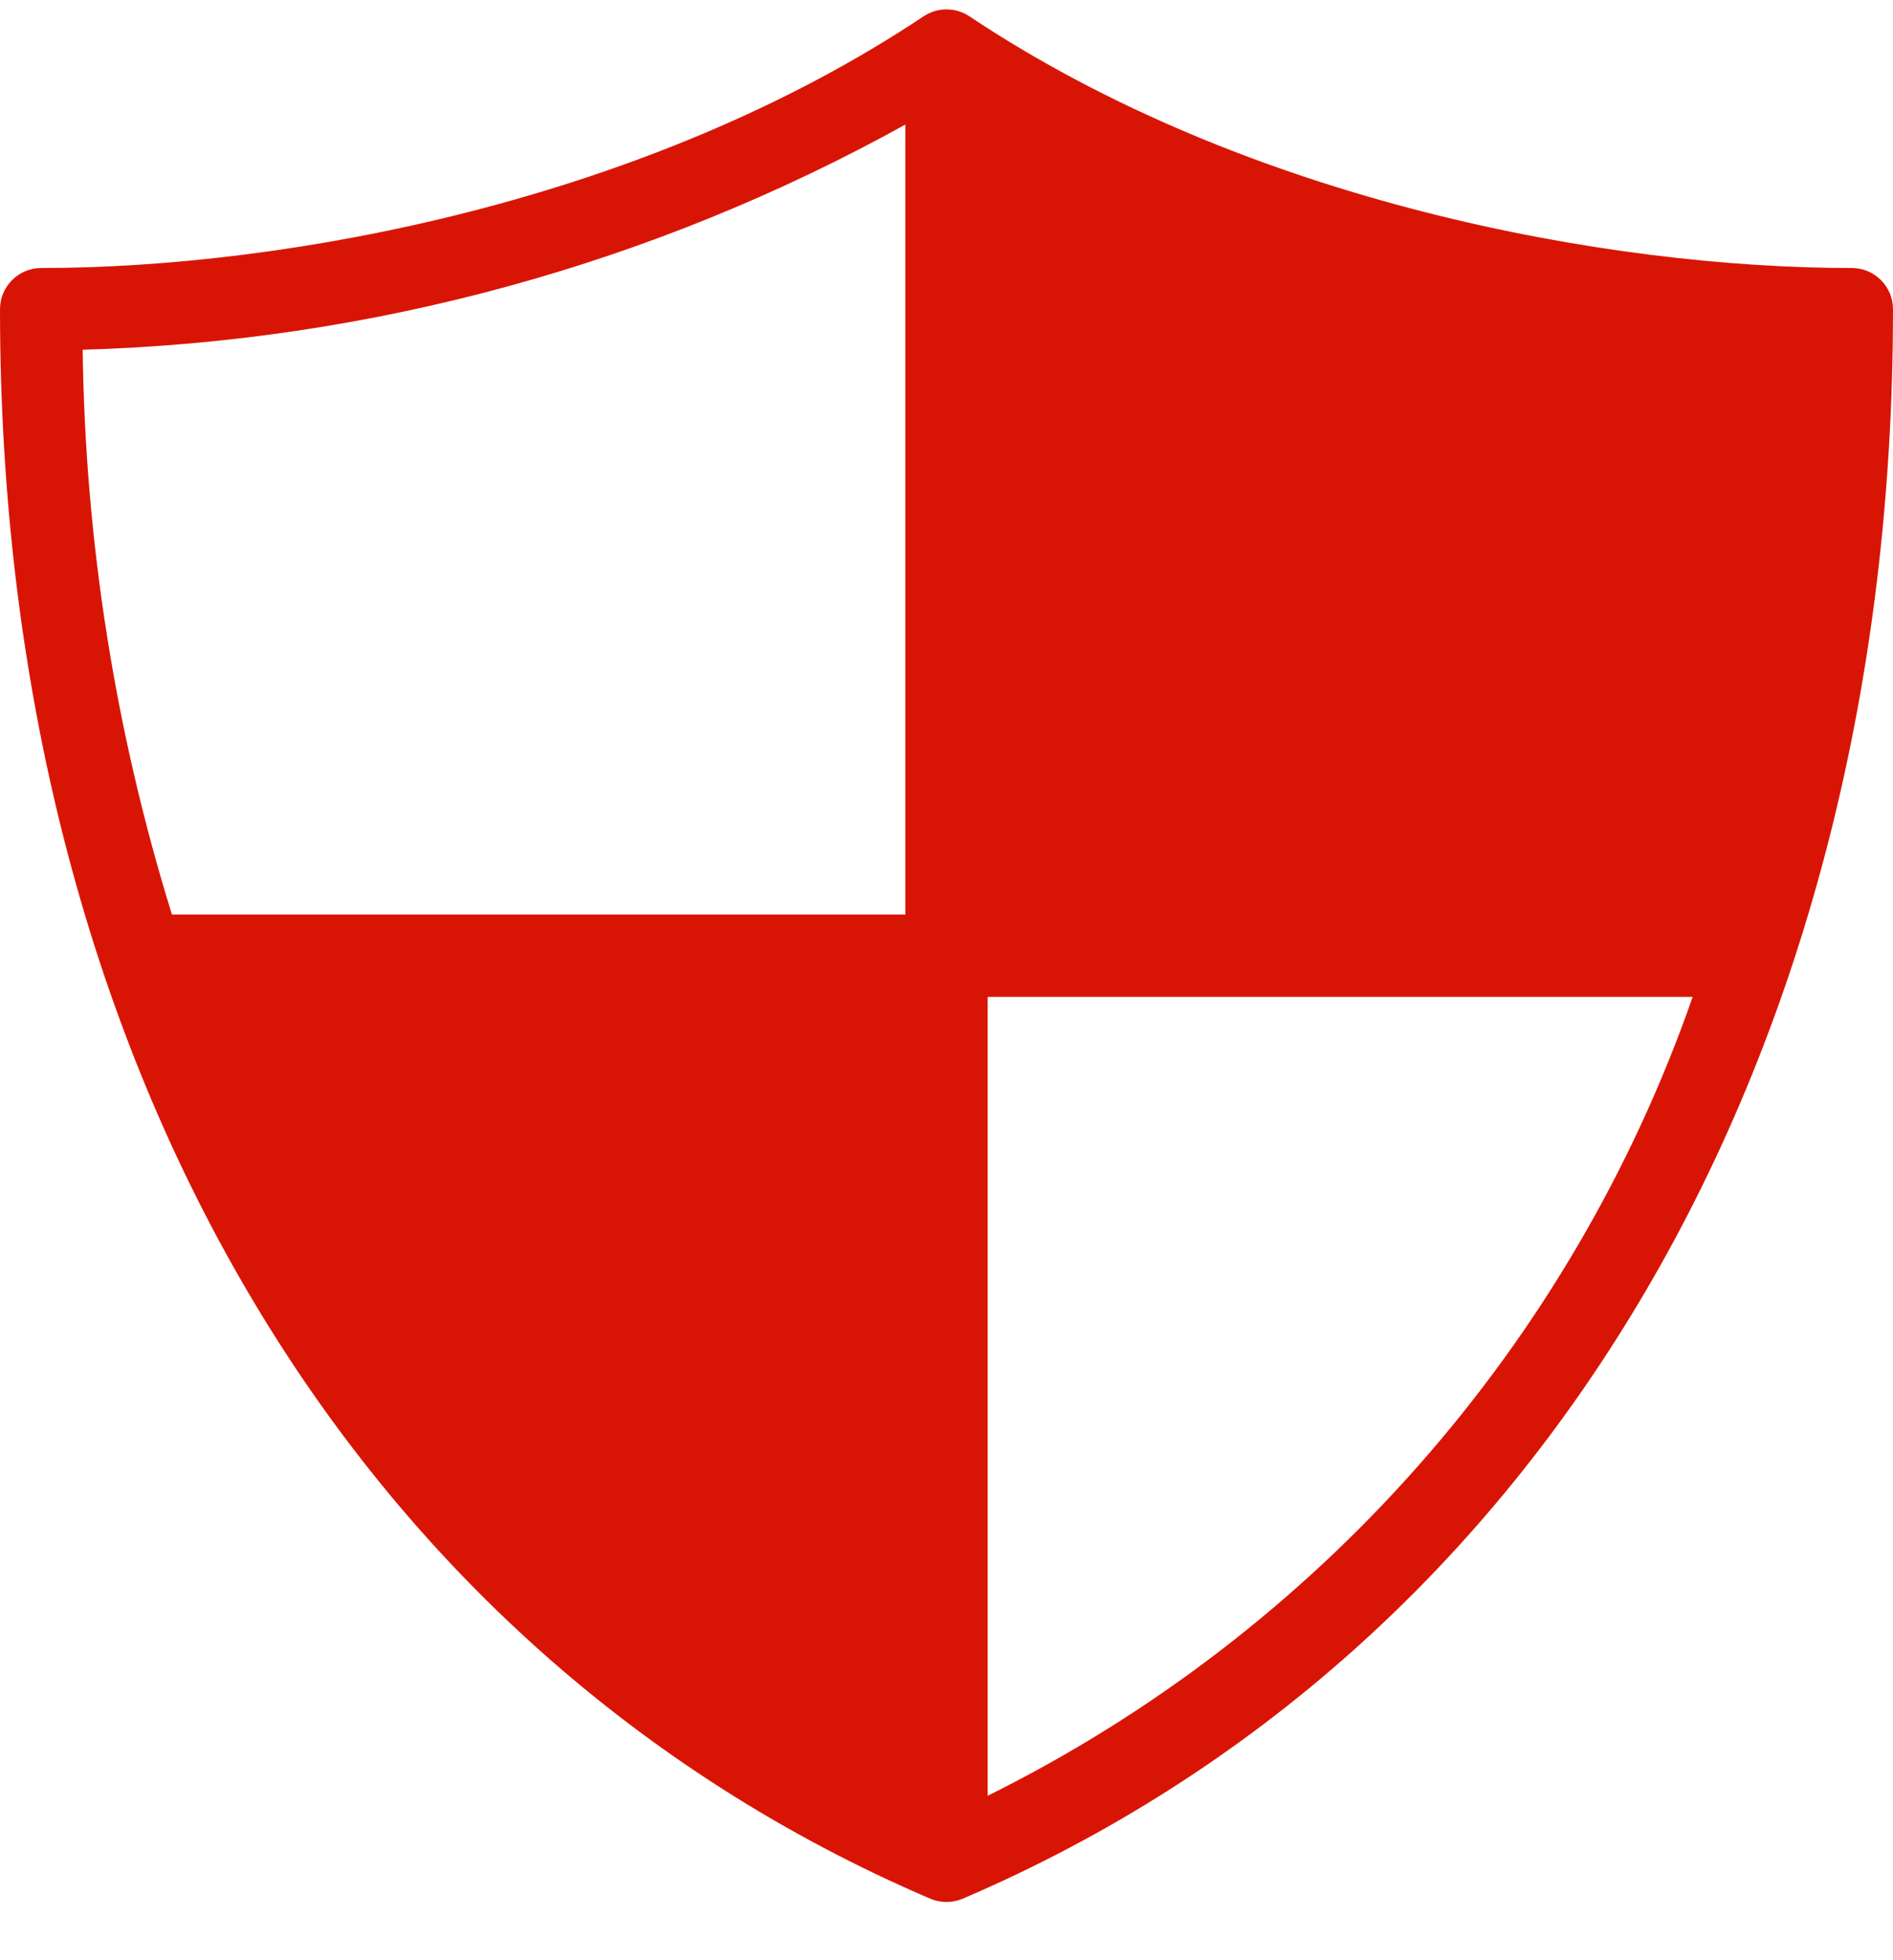 <?xml version="1.0" encoding="UTF-8"?>
<svg width="28px" height="29px" viewBox="0 0 28 29" version="1.1" xmlns="http://www.w3.org/2000/svg" xmlns:xlink="http://www.w3.org/1999/xlink">
    <title>Shape</title>
    <g id="Page-1" stroke="none" stroke-width="1" fill="none" fill-rule="evenodd">
        <g id="Features-+-Footer" transform="translate(-592, -661)" fill="#D81505" fill-rule="nonzero">
            <g id="Group" transform="translate(575, 646.139)">
                <path d="M44.391,18.826 C40.781,18.826 35.456,17.848 31.338,15.102 C31.133,14.966 30.867,14.966 30.662,15.102 C26.544,17.848 21.219,18.826 17.609,18.826 C17.273,18.826 17,19.099 17,19.435 C17,30.468 22.144,39.258 30.76,42.951 C30.913,43.016 31.087,43.016 31.24,42.951 C39.856,39.258 45,30.468 45,19.435 C45,19.099 44.727,18.826 44.391,18.826 Z M30.391,16.704 L30.391,28.391 L19.543,28.391 C18.704,25.684 18.259,22.869 18.223,20.035 C22.487,19.913 26.66,18.771 30.391,16.704 L30.391,16.704 Z M31.609,41.43 L31.609,29.609 L42.037,29.609 C40.24,34.761 36.497,39.003 31.609,41.428 L31.609,41.43 Z" id="Shape"></path>
            </g>
        </g>
    </g>
</svg>